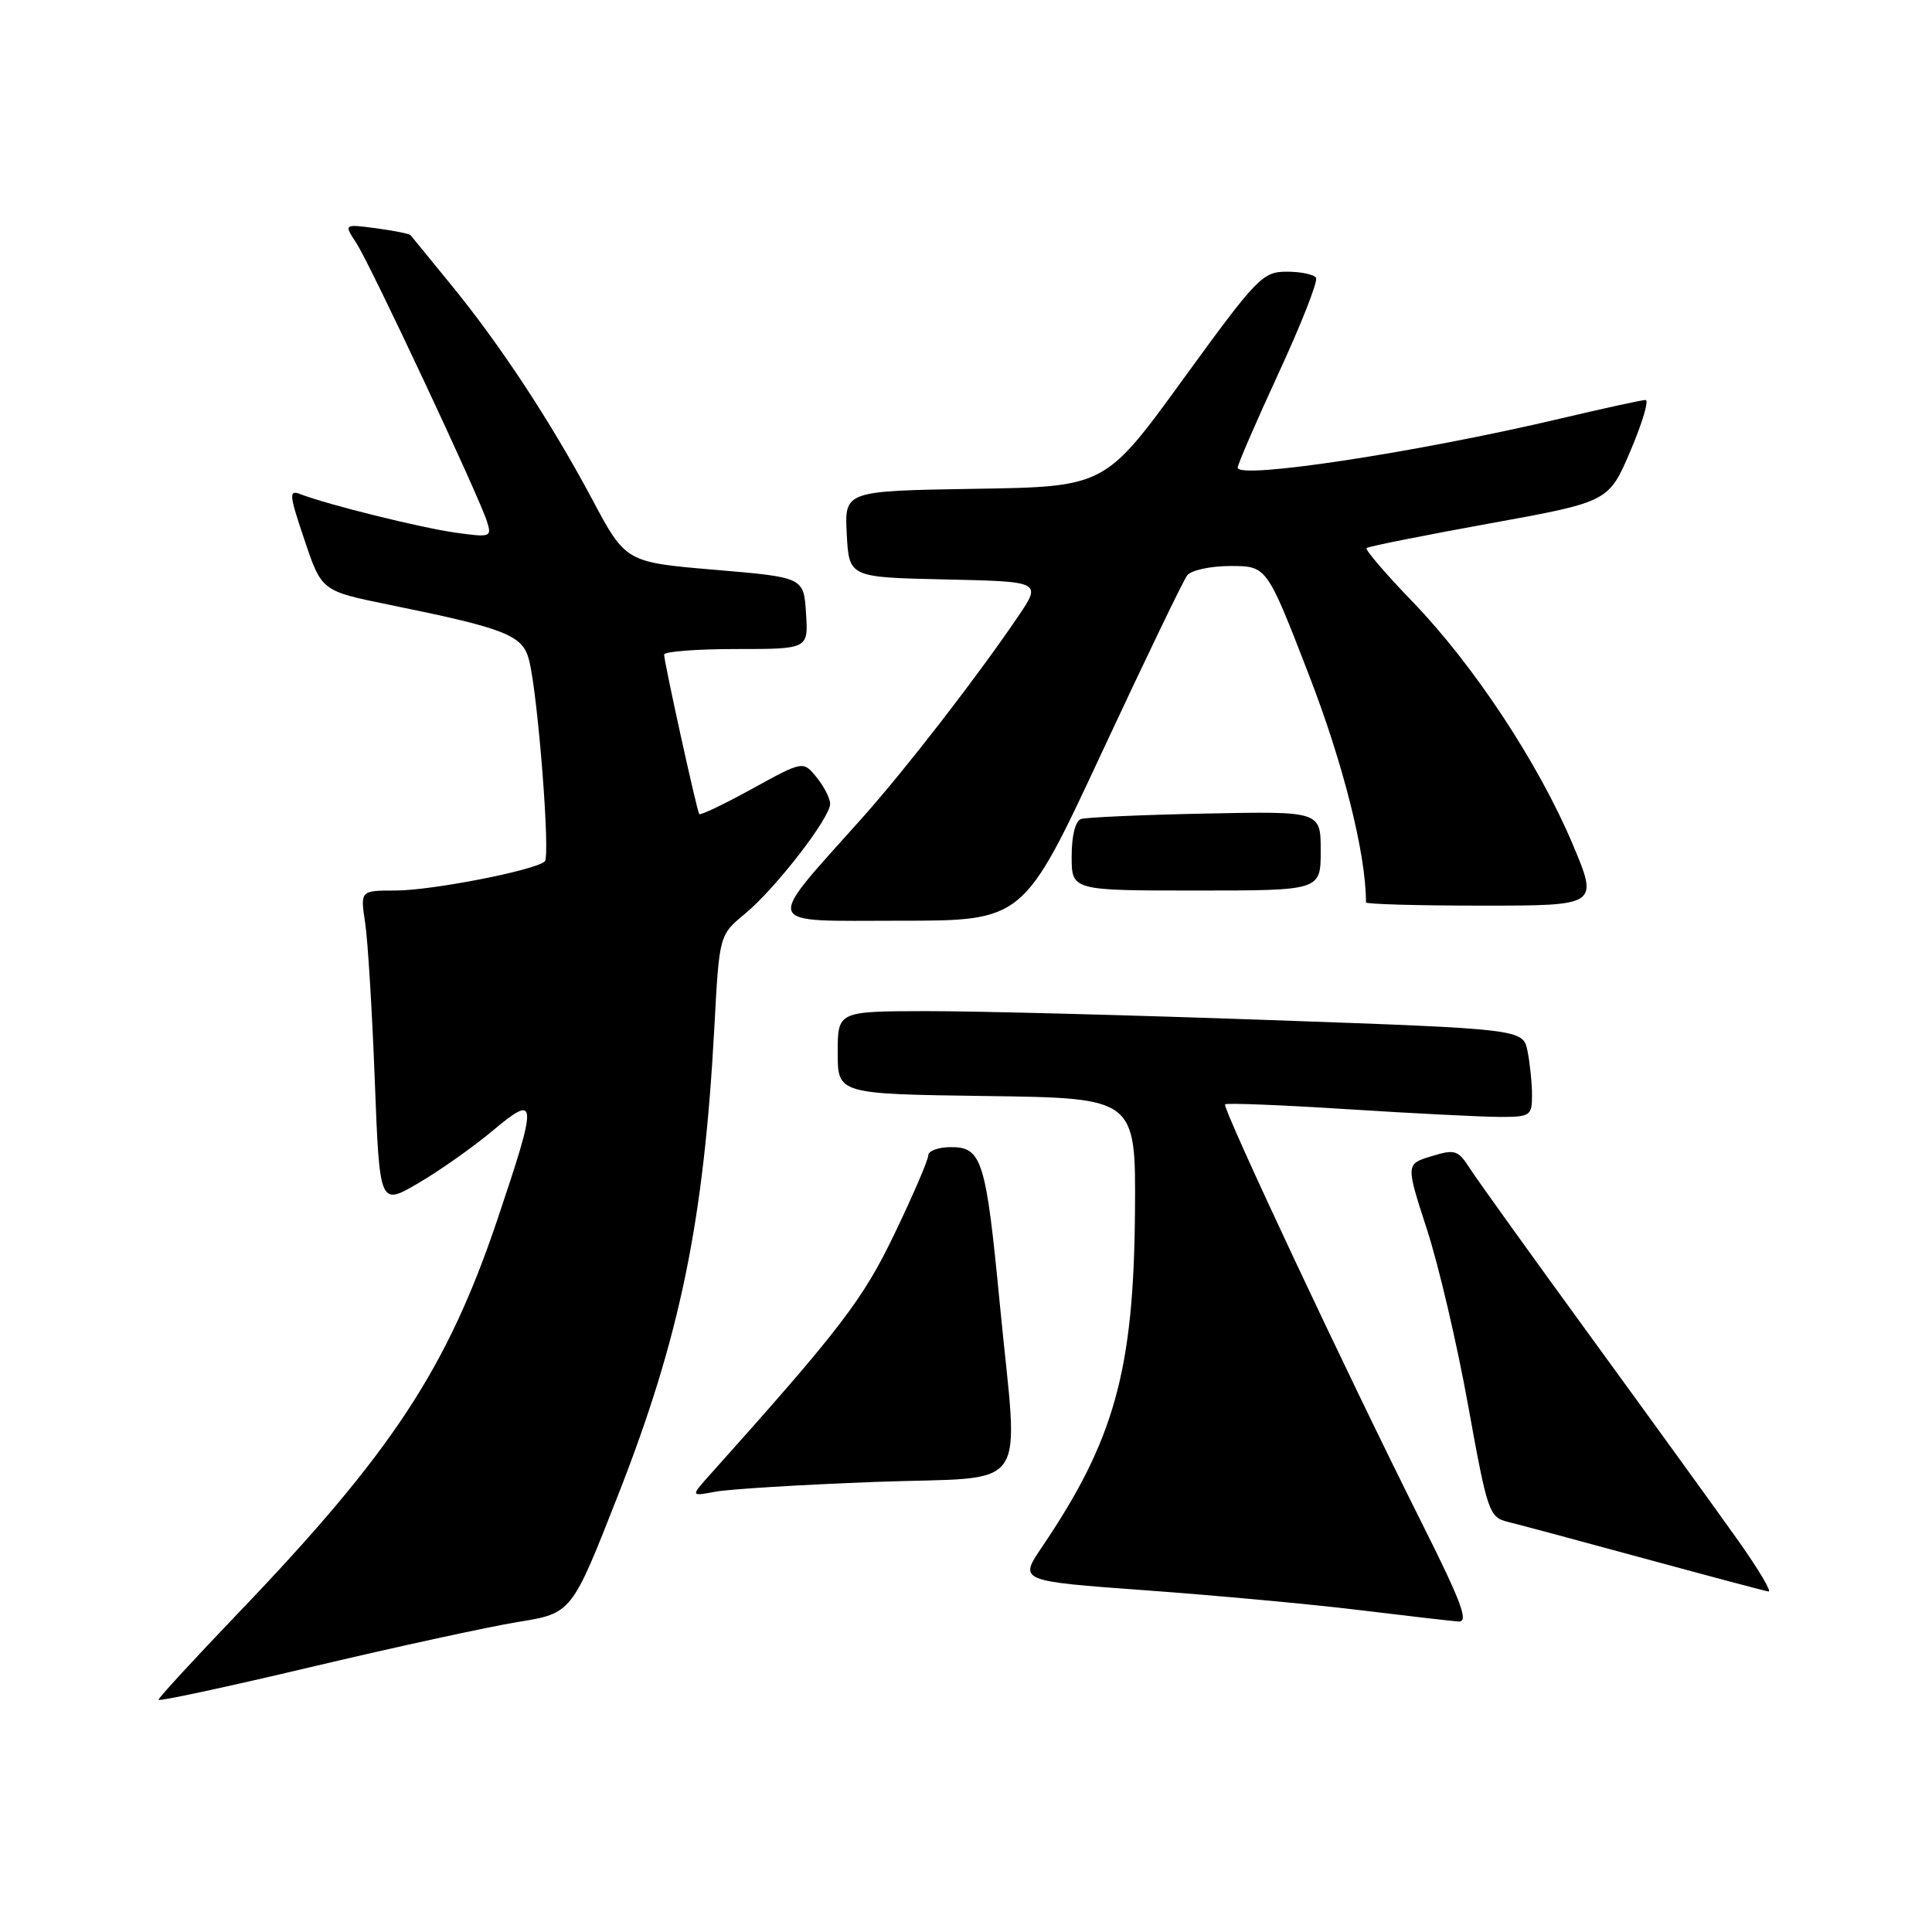 <?xml version="1.0" encoding="UTF-8" standalone="no"?>
<!DOCTYPE svg PUBLIC "-//W3C//DTD SVG 1.1//EN" "http://www.w3.org/Graphics/SVG/1.1/DTD/svg11.dtd" >
<svg xmlns="http://www.w3.org/2000/svg" xmlns:xlink="http://www.w3.org/1999/xlink" version="1.1" viewBox="0 0 256 256">
 <g >
 <path fill="currentColor"
d=" M 68.63 214.92 C 75.76 213.77 75.76 213.77 81.89 198.13 C 90.13 177.13 93.27 161.84 94.66 136.05 C 95.31 123.89 95.31 123.89 98.73 121.07 C 102.72 117.78 110.00 108.38 110.00 106.51 C 110.00 105.80 109.20 104.23 108.21 103.01 C 106.42 100.80 106.42 100.80 99.66 104.52 C 95.95 106.56 92.79 108.07 92.65 107.87 C 92.33 107.40 88.00 87.74 88.00 86.74 C 88.00 86.33 92.30 86.00 97.55 86.00 C 107.11 86.00 107.11 86.00 106.80 81.25 C 106.50 76.50 106.50 76.50 94.71 75.50 C 82.91 74.50 82.91 74.50 78.42 66.07 C 72.91 55.76 66.20 45.57 59.62 37.55 C 56.89 34.22 54.55 31.35 54.41 31.17 C 54.28 30.98 52.23 30.57 49.86 30.25 C 45.56 29.68 45.56 29.68 47.22 32.21 C 49.06 35.02 63.43 65.64 64.52 69.08 C 65.19 71.17 65.03 71.23 60.36 70.58 C 55.71 69.92 43.39 66.87 39.78 65.47 C 38.25 64.88 38.31 65.53 40.35 71.56 C 42.62 78.31 42.62 78.31 51.56 80.13 C 67.13 83.30 69.29 84.16 70.12 87.53 C 71.30 92.31 72.94 113.44 72.19 114.14 C 70.93 115.32 57.18 118.00 52.42 118.00 C 47.74 118.00 47.74 118.00 48.38 122.25 C 48.74 124.59 49.31 133.99 49.66 143.14 C 50.30 159.77 50.30 159.77 55.40 156.79 C 58.20 155.16 62.64 152.03 65.25 149.85 C 71.23 144.85 71.28 145.62 65.94 161.50 C 59.26 181.35 51.92 192.50 31.51 213.80 C 25.73 219.84 21.00 224.98 21.00 225.23 C 21.00 225.48 30.11 223.52 41.25 220.88 C 52.39 218.24 64.71 215.56 68.63 214.92 Z  M 188.37 201.75 C 178.54 182.17 161.91 146.76 162.33 146.33 C 162.54 146.13 169.86 146.42 178.60 146.98 C 187.35 147.54 196.41 147.99 198.75 148.00 C 202.77 148.00 203.00 147.84 203.00 145.12 C 203.00 143.54 202.73 140.92 202.41 139.30 C 201.82 136.35 201.82 136.35 168.16 135.16 C 149.65 134.50 129.21 133.97 122.75 133.98 C 111.00 134.00 111.00 134.00 111.00 139.48 C 111.00 144.96 111.00 144.96 130.75 145.23 C 150.50 145.50 150.50 145.50 150.39 160.50 C 150.23 181.57 147.67 190.81 138.06 205.00 C 135.01 209.50 135.01 209.50 151.76 210.72 C 160.97 211.39 173.68 212.56 180.00 213.33 C 186.32 214.10 192.29 214.79 193.26 214.86 C 194.66 214.97 193.66 212.31 188.37 201.75 Z  M 230.40 204.25 C 227.77 200.54 219.06 188.50 211.05 177.50 C 203.04 166.50 195.71 156.30 194.77 154.83 C 193.20 152.38 192.79 152.25 189.66 153.21 C 186.27 154.25 186.27 154.25 189.07 162.88 C 190.62 167.62 193.08 178.14 194.54 186.26 C 197.11 200.47 197.31 201.04 199.85 201.67 C 201.31 202.02 209.47 204.22 218.00 206.54 C 226.53 208.86 233.88 210.82 234.34 210.88 C 234.80 210.95 233.02 207.96 230.40 204.25 Z  M 116.03 196.36 C 136.93 195.58 134.95 198.43 132.48 172.78 C 130.65 153.74 130.11 152.00 126.02 152.00 C 124.36 152.00 123.00 152.49 123.00 153.09 C 123.00 153.69 121.00 158.34 118.56 163.42 C 114.34 172.22 111.39 176.07 94.09 195.39 C 91.50 198.28 91.50 198.28 94.78 197.66 C 96.59 197.32 106.15 196.73 116.03 196.36 Z  M 145.98 99.75 C 151.69 87.51 156.78 76.94 157.30 76.25 C 157.82 75.56 160.38 75.00 163.05 75.00 C 167.85 75.00 167.85 75.00 173.37 89.25 C 177.98 101.12 181.00 113.13 181.00 119.57 C 181.00 119.81 187.93 120.00 196.41 120.00 C 211.81 120.00 211.81 120.00 208.39 111.87 C 203.86 101.13 195.28 88.14 187.21 79.77 C 183.61 76.05 180.86 72.83 181.08 72.62 C 181.31 72.41 188.62 70.95 197.33 69.37 C 213.16 66.50 213.16 66.50 216.04 59.75 C 217.62 56.04 218.52 53.00 218.05 53.00 C 217.57 53.00 212.49 54.11 206.77 55.46 C 187.81 59.94 164.00 63.56 164.00 61.97 C 164.00 61.53 166.45 55.88 169.44 49.40 C 172.43 42.92 174.66 37.26 174.38 36.81 C 174.11 36.36 172.36 36.00 170.50 36.00 C 167.30 36.00 166.56 36.77 156.77 50.25 C 146.42 64.50 146.42 64.50 129.16 64.77 C 111.90 65.05 111.90 65.05 112.20 70.77 C 112.50 76.50 112.50 76.50 125.28 76.78 C 138.05 77.06 138.05 77.06 134.84 81.78 C 129.35 89.86 120.02 101.90 114.28 108.34 C 101.12 123.08 100.73 122.00 119.22 122.00 C 135.62 122.00 135.62 122.00 145.98 99.75 Z  M 175.00 112.74 C 175.00 107.49 175.00 107.49 159.75 107.80 C 151.36 107.97 143.94 108.30 143.25 108.52 C 142.49 108.77 142.00 110.73 142.00 113.47 C 142.00 118.00 142.00 118.00 158.50 118.00 C 175.00 118.00 175.00 118.00 175.00 112.74 Z "/>
</g>
</svg>